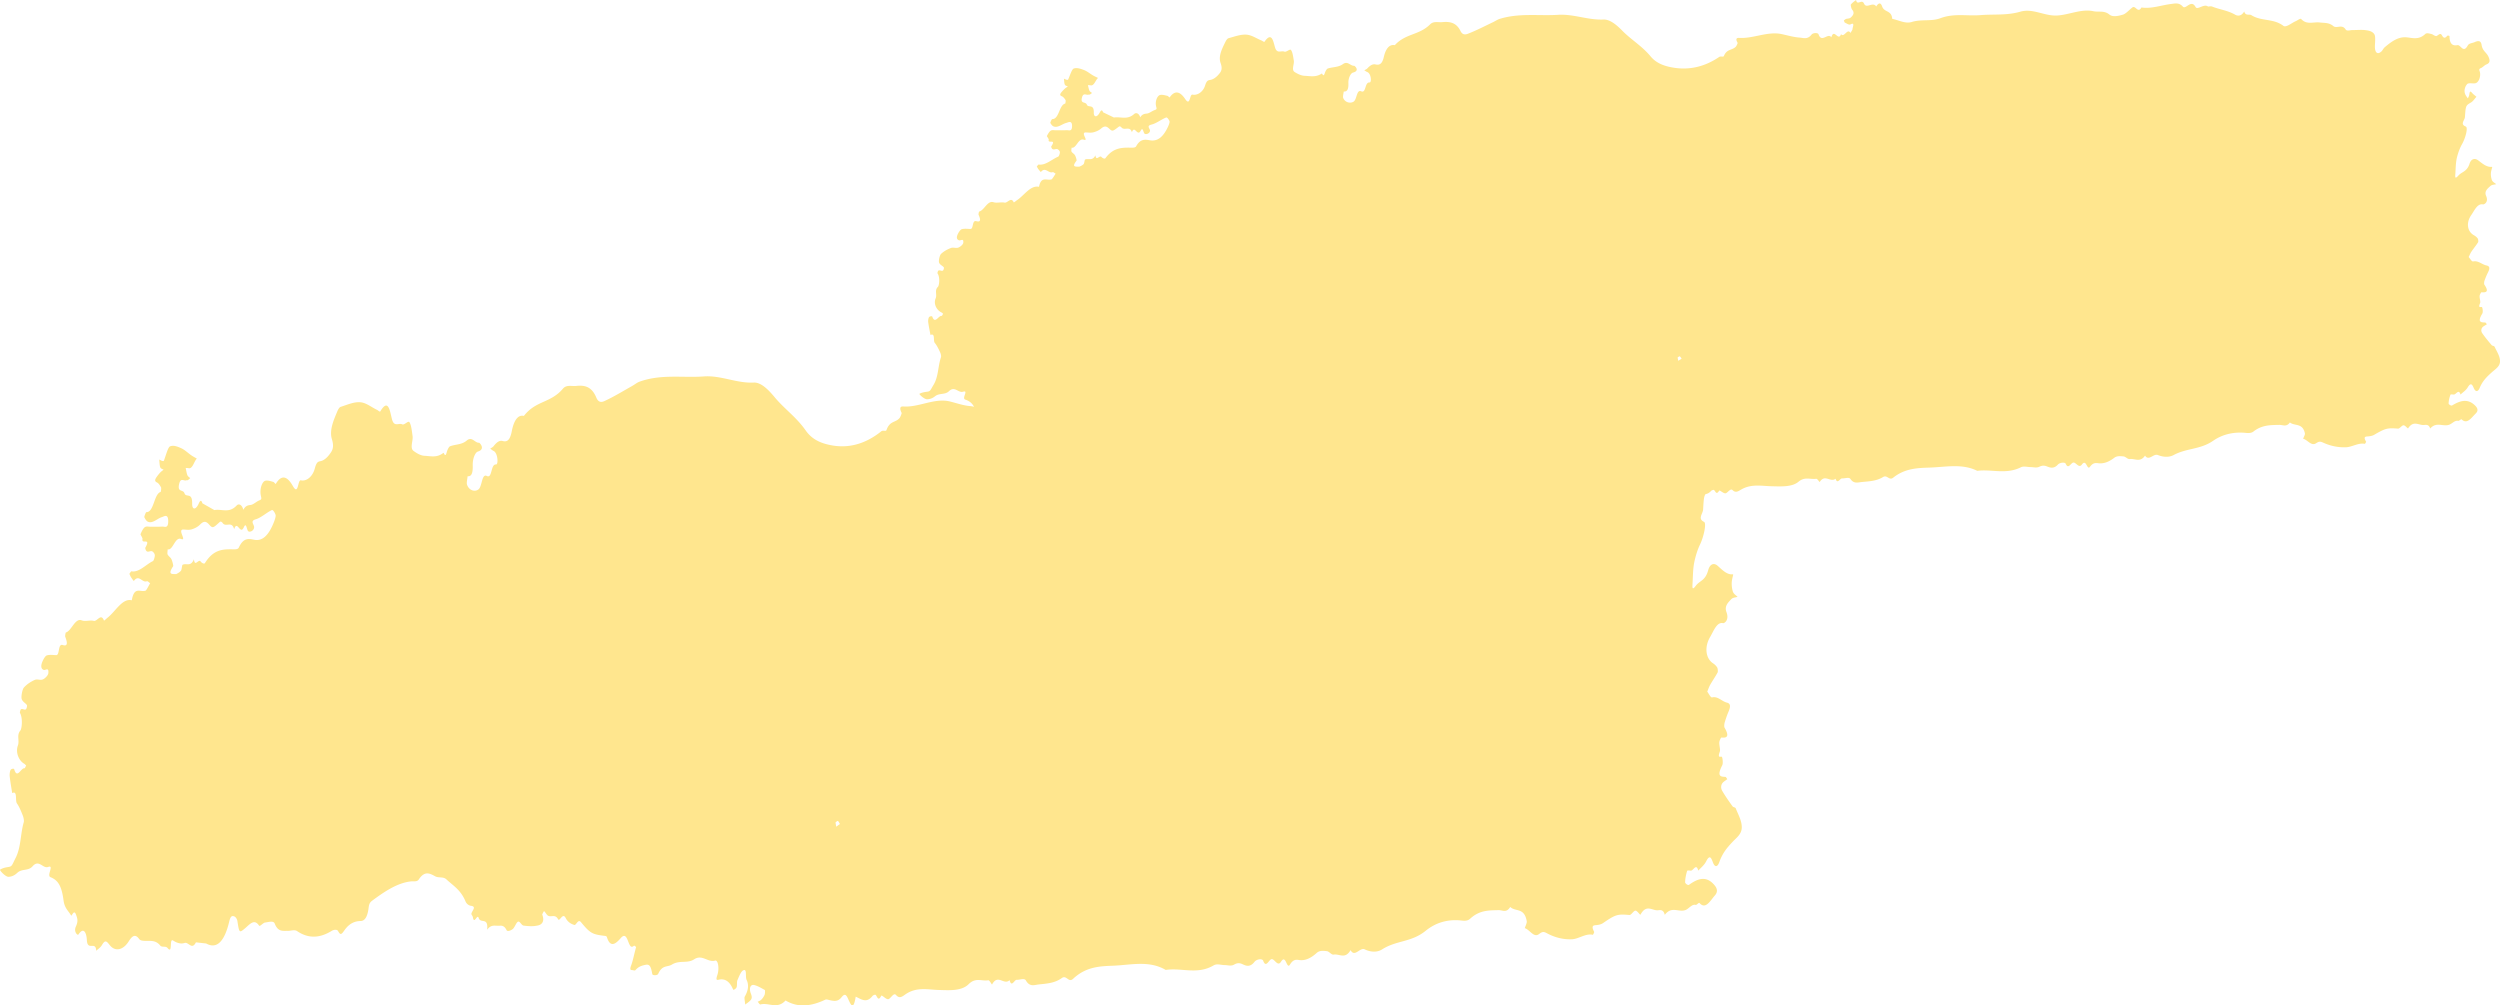 <svg width="1365" height="549" fill="none" xmlns="http://www.w3.org/2000/svg"><path d="M787.685 12.06c3.832-.32 7.441.162 9.758 4.879 1.114 2.305 2.807 1.983 4.144 1.447 4.545-1.769 9.089-4.127 13.59-6.271 1.247-.59 2.45-1.448 3.698-1.823 10.738-3.27 21.253-1.555 31.857-2.198 8.422-.536 16.308 2.949 24.729 2.573 3.654-.16 7.396 3.11 10.426 6.218 4.946 4.985 10.605 8.202 15.328 13.884 3.475 4.235 8.51 5.575 13.144 6.272 8.064 1.179 16.307-.483 24.327-5.95.802-.537 2.273.16 2.54-.483 1.648-4.02 4.456-3.002 6.505-5.092.446-.483 1.069-1.93 1.025-2.091-.936-1.608-1.114-2.841.802-2.734 7.664.483 15.505-3.698 23.125-2.09 3.341.697 6.638 1.715 10.025 1.93 2.049.16 4.188 1.179 6.416-1.662.802-1.019 3.475-1.072 3.787-.161 1.693 4.985 5.124-1.072 6.995 1.662 1.514-5.2 3.744 2.519 5.304-1.716 1.65 2.198 3.52-3.591 5.12-.643.4-.75 1.16-1.608 1.16-2.305.05-.911 1.38-3.752-1.07-2.412-.89.482-2.05-.483-3.07-.911-.27-.108-.4-.804-.63-1.233.4-.268.81-.644 1.21-.804.84-.268 1.82-.108 2.54-.75 1.11-1.02 2.45-2.413.75-4.396-.44-.536-.84-2.573-.66-2.734.84-1.019 1.87-1.716 2.85-2.466.62 3.377 3.12-.75 4.32 1.93 1.38 3.162 4.81-1.287 6.68 1.608 1.25-2.037 2.45-2.305 3.21-.054 1.2 3.485 5.17 1.93 5.53 6.808 3.56.697 7.17 2.787 10.64 1.715 5.35-1.661 10.65-.16 15.73-2.09 7.53-2.788 14.53-1.072 21.79-1.662 7.26-.59 14.39.268 21.79-1.876 6.82-1.983 13.14 2.466 20.05 2.09 6.59-.375 13.28-3.752 19.78-2.358 2.9.643 5.93-.536 8.78 1.822 1.83 1.501 4.81.804 7.26.108 1.78-.483 3.52-2.627 5.3-3.967 1.74-1.34 2.99 3.484 4.95 0 5.44.858 10.92-1.287 16.4-1.93 2.05-.268 4.18-.804 6.19 1.447 1.6 1.877 4.54-4.234 6.95.215 1.03 1.93 4.5-1.93 6.77-.268.23.16 1.34-.322 2.32.053 4.14 1.662 8.51 2.091 12.56 4.45 1.43.804 3.44.804 4.91-1.77.8 2.627 2.71 1.234 3.96 2.038 5.48 3.43 12.03 1.661 17.42 5.789 1.47 1.126 4.46-1.555 6.73-2.52 1.03-.428 2.54-1.715 3.03-1.179 2.99 3.324 6.73 1.448 10.07 1.876 2.54.322 5.04-.053 7.4 1.93 1.87 1.608 4.81-1.233 6.77 1.876.67 1.072 2.54.322 3.83.322 2.45.053 4.95-.268 7.35.107 1.61.214 3.52.643 4.5 2.198.76 1.18.36 4.235.31 6.486-.08 3.591 1.43 4.878 3.61 2.841.58-.536 1.03-1.608 1.65-2.144 3.75-3.216 7.44-5.843 11.81-5.521 3.34.268 6.82 1.608 10.38-1.77.85-.803 2.23-.267 3.3-.053 1.07.215 2.27 1.555 3.12 1.018 1.11-.696 1.96-1.768 2.8-.16.81 1.5 1.65 1.608 2.81.16.27-.321 1.25 0 1.25.161 0 4.45 1.87 5.414 4.28 4.932 1.91-.375 3.2 4.77 5.7.16.67-1.232 2.41-1.232 3.65-1.768 1.56-.697 3.48-1.287 3.88 1.447.53 3.43 2.67 4.074 3.74 6.433.85 1.876 1.07 3.43-1.07 4.234-1.02.376-1.96 1.555-2.98 1.984-1.61.643-.72 1.286-.54 2.52.4 2.626-.89 5.467-2.54 5.788-1.33.268-2.67-.214-4.01.161-.58.161-1.38 1.448-1.65 2.412-.8 2.788.49 4.181 1.56 5.682.27-.59.58-1.072.72-1.715.26-1.126.18-2.895 1.47-1.394.75.912 1.65 1.501 2.49 2.252-.93 1.018-1.78 2.358-2.8 3.002-3.08 1.822-3.03 1.715-3.48 8.094-.13 1.769-2.81 3.86.45 5.146 1.38.536-.18 6.432-2.05 9.649-1.25 2.197-2.23 4.985-2.86 7.665-.57 2.627-.57 5.521-.75 8.255-.14 1.93-.31 3.377 1.56 1.286 1.96-2.25 4.72-2.09 6.15-6.486.84-2.733 2.85-3.27 4.63-1.983 2.32 1.715 4.54 3.806 7.44 3.645.58-.053.31 0-.22 2.252-.36 1.5-.14 3.537.35 4.877.4 1.126 1.52 1.555 2.37 2.305-1.07.322-2.28.215-3.17 1.019-1.25 1.179-3.47 2.734-2.36 5.307 1.6 3.591-1.16 4.824-1.65 4.717-3.07-.59-4.59 3.163-6.37 5.736-2.99 4.234-2.27 9.059 1.38 11.096.76.428 1.47.964 2.05 1.715.31.375.45 1.769.27 2.091-1.16 1.822-2.5 3.43-3.7 5.199-.58.858-.98 1.93-1.47 2.895.8.857 1.65 2.573 2.45 2.412 2.76-.59 4.86 1.715 7.31 2.198 2 .429 1.78 1.876.67 4.02-.67 1.34-1.25 2.787-1.79 4.288-.22.644-.31 1.823-.09 2.145 2.23 3.269 1.74 4.502-1.47 4.181-.31-.054-1.07 1.34-1.11 2.037-.09 1.34.62 3.001.27 3.859-1.43 3.377.8 1.608 1.11 2.359.36.857.49 2.734.09 3.377-2.81 4.663-.85 4.824 1.52 4.878.35 0 .66.589.98.965-.58.375-1.16.696-1.74 1.072-1.47.965-1.65 2.573-.76 3.859 1.6 2.305 3.34 4.396 5.08 6.433.45.536 1.34.321 1.65.965 1.16 2.519 2.98 5.092 2.94 7.933-.05 2.895-2.72 4.342-4.63 6.111-2.32 2.09-4.86 4.449-6.47 8.362-.93 2.252-2.27 2.305-3.2.161-.85-1.983-1.61-3.324-3.34-.429-1.03 1.715-2.59 2.627-3.93 3.913-.93-3.27-2.4-.053-3.6 0-.67 0-1.79-.268-1.92.161-.54 1.447-.94 3.163-.98 4.717 0 .483 1.38 1.394 1.91 1.072 4.51-2.734 8.65-3.913 12.66.161 1.65 1.662 1.47 3.056.18 4.288-2.32 2.252-4.64 6.058-7.62 3.163-.36-.322-1.34.911-1.92.804-1.82-.429-3.34 1.608-4.99 2.144-3.43 1.126-6.86-1.822-10.29 2.037-.62-2.144-1.96-2.09-3.34-1.929-2.85.268-5.75-2.734-8.69 1.822-.22.322-1.6-1.715-2.54-1.662-.94.054-2.05 1.876-2.94 1.823-5.84-.429-6.82-.268-13.06 3.377-1.02.59-2.13.75-3.2.858-1.56.107-2.9.107-1.21 2.894.05.054-.53 1.233-.71 1.18-3.48-.697-7 1.768-10.34 1.876-4.23.161-8.55-.751-12.47-2.573-1.65-.751-2.28-.59-3.88.429-2.58 1.608-4.54-1.93-6.99-2.52.35-.965 1.11-2.198.98-2.895-1.21-5.896-5.53-3.859-8.2-6.003-1.87 2.68-3.88 1.286-5.8 1.34-4.76.107-9.4-.054-14.12 3.645-1.69 1.287-3.96.643-5.93.59-5.39-.215-10.91.911-15.99 4.395-7.13 4.932-14.48 3.967-21.61 7.826-2.67 1.448-5.97 1.072-8.64 0-2.41-.964-4.95 3.538-7 .322-2.72 3.967-5.57 1.447-8.38 1.876-1.15.161-2.22-1.394-3.43-1.447-1.65-.161-3.52-.375-4.99.75-2.94 2.252-5.79 3.377-8.86 2.949-1.52-.215-2.9-.108-4.37 1.929-1.69 2.305-1.96-4.61-4.46-1.179-1.51 2.037-2.89-.697-4.27-1.072-1.61-.483-2.99 4.181-4.55.643-.44-1.018-3.25-.697-4.32.483-2.14 2.358-4.19 1.661-5.79 1.018-1.61-.643-2.72-.643-4.37.161-1.47.697-3.12.161-4.68.161-1.78 0-3.7-.697-5.34.107-8.16 4.074-15.87.911-23.8 1.93-8.28-4.128-17.37-2.037-26.15-1.769-6.51.214-13.37.429-19.7 5.467-2.31 1.877-3.25-1.769-5.65-.268-3.61 2.198-7.71 2.305-11.59 2.681-2.05.214-4.32 1.072-6.15-1.662-.8-1.179-2.98-.215-4.54-.322-1.21-.053-2.59 3.431-3.57.161-2.848 2.305-5.744-2.787-8.685 1.823-.089.16-1.248-1.877-1.916-1.769-3.208.482-6.193-1.34-9.713 1.661-3.52 2.949-9.758 2.52-14.57 2.413-5.614-.108-11.317-1.501-17.065 2.037-1.649 1.018-2.852 1.5-4.322.053-1.114-1.072-2.451 1.233-3.609 1.715-1.203.483-3.386-1.983-3.743-1.34-1.738 2.949-2.094-.697-3.119-.482-.401.107-.891.214-1.247.59-2.406 2.573-4.634 1.768-6.862.804-.446-.215-.936-.376-1.381-.59-1.159 6.164-2.495 3.323-3.788.911-.891-1.661-1.604-2.412-3.252-.643-1.738 1.876-3.565 1.715-6.728 1.018-.446-.107-.891-.16-1.337 0-6.728 2.681-13.367 3.538-19.649.322-4.233 3.86-8.287.751-12.431 1.662-.446.107-.936-.751-1.381-1.126.623-.268 1.292-.429 1.826-.911a6.658 6.658 0 001.604-2.037c.223-.483.268-1.876.089-1.983-1.737-.805-3.475-1.716-5.302-2.091-1.826-.322-2.629 1.394-1.604 3.591.624 1.448.624 2.145-.401 3.002-.757.644-1.604 1.072-2.406 1.608-.089-1.125-.579-2.841-.223-3.323 1.604-2.359 2.228-4.771.892-7.076-.713-1.286.401-4.931-1.738-3.913-1.069.483-2.005 2.573-2.807 4.128-.357.75-.045 2.197-.401 2.948-.312.643-1.56 1.233-1.693.965-1.783-3.645-4.233-4.771-7.307-4.128-1.248.268-1.114-.482-.446-2.198.98-2.733.223-6.218-1.203-5.842-3.565.911-6.372-2.788-10.382-.536-3.386 1.876-7.173.214-11.005 2.197-2.272 1.18-4.768.054-6.773 3.86-.401.804-2.807.75-2.94.161-.579-2.52-.98-4.396-3.342-3.913-1.782.321-3.386.643-4.99 2.197-.312.322-.891.107-1.337.054-.713-.161-1.827.268-.802-2.037.847-1.93 1.337-4.181 2.005-6.272.134-.482.312-.965.446-1.447-.401-.161-.847-.697-1.114-.483-3.119 2.466-2.584-6.968-6.461-3.269-2.005 1.929-5.079 4.717-6.906-.376-.223-.589-1.159-.482-1.782-.589-5.392-.59-6.595-1.072-11.006-5.629-1.515-1.608-2.406 1.34-3.341 1.126-1.56-.375-3.298-1.233-4.278-2.895-1.515-2.573-2.985 1.716-3.787.483-1.426-2.252-3.342-.751-4.901-1.447-.758-.322-1.292-1.394-2.005-1.93-.134-.107-.98 1.34-.936 1.447 1.56 3.377-.98 4.342-1.916 4.503-2.45.536-4.946.375-7.352.107-.98-.107-1.826-1.93-2.673-1.662-.936.268-1.693 2.466-2.673 3.109-.981.644-2.629 1.18-3.075.429-.98-1.662-2.094-1.93-3.431-1.822-2.094.16-4.188-.751-6.193 1.715.713-5.575-3.252-2.412-4.188-4.985-.713-1.93-2.228 3.002-2.852-.268-.089-.59-.802-1.072-.757-1.448.223-1.286 2.807-3.055-.223-3.377-.98-.107-2.139-.75-2.673-1.822-2.362-4.878-6.194-6.647-9.491-9.274-1.559-1.233-3.832-.482-5.569-1.286-2.763-1.287-5.213-2.359-8.109 1.34-.847 1.072-2.54.697-3.832.804-6.639.59-12.966 4.128-19.338 8.148-1.515.965-1.515 1.983-1.782 3.591-.535 2.895-1.648 4.825-3.787 4.878-3.208.054-5.837 1.126-8.198 4.021-1.337 1.608-1.872 2.037-3.03.214-.535-.858-2.228-.59-3.253-.054-5.97 3.109-11.585 3.217-17.065.054-1.337-.75-3.119-.054-4.678-.107-2.362-.054-4.768.536-6.416-3.056-.624-1.34-3.119-.589-4.768-.428-1.025.107-2.54 1.822-2.985 1.286-2.362-3.002-4.545-.59-6.862 1.072-2.985 2.144-2.941 1.983-3.876-3.002-.178-.911-.936-1.769-1.56-1.929-1.024-.322-1.826-.268-2.495 2.197-2.406 8.631-6.327 11.579-11.406 9.167l-5.08-.483c-2.049 3.431-3.653-.321-5.658.268-1.827.536-3.921-.053-5.614-1.018-2.139-1.18-.045 5.95-2.807 3.109-.936-.965-2.718-.107-3.609-1.019-2.406-2.519-5.258-1.822-8.065-1.983-.802-.054-1.782-.107-2.361-.751-1.827-2.144-3.342-1.554-5.214 1.019-2.673 3.591-6.638 4.449-9.356 1.554-1.426-1.5-2.184-2.519-3.832-.107-.758 1.126-1.916 1.662-2.896 2.466-.179-4.342-4.367.375-4.634-4.556-.134-2.466-1.337-5.897-4.188-2.252-.401.483-2.406-1.179-1.293-3.27 1.248-2.305.892-3.323.09-5.146-1.025-2.358-2.095.912-2.406.429-1.337-1.983-3.253-3.055-3.743-6.325-.891-5.682-2.451-8.416-6.461-9.756-2.094-.697 2.05-5.307-1.203-4.288-2.629.804-4.5-3.377-7.708-.268-2.094 2.037-5.213.911-7.485 2.68-1.56 1.233-2.897 1.662-4.412 1.715-1.559.054-4.589-2.841-4.188-3.002 1.248-.643 2.54-.911 3.832-1.072 2.228-.268 1.916-.589 3.921-3.913 2.673-4.503 2.317-10.077 3.965-14.848.268-.697-.089-2.091-.445-2.841-.847-1.823-1.738-3.699-2.896-5.093-1.025-1.232.401-5.574-2.362-4.342-.445-2.358-.935-4.663-1.247-7.075-.089-.804.089-2.198.49-2.68.401-.483 1.604-.644 1.738-.268 1.47 4.341 3.43-.697 5.079-.376.223.054.579-.75.846-1.179-.356-.268-.668-.643-1.069-.804-2.54-1.287-4.277-4.664-3.03-7.558.936-2.144-.757-4.342 1.248-6.326.713-.696 1.292-5.199-.223-7.397-.089-.107.178-1.179.401-1.394 1.025-.911 2.718 1.448 3.119-1.501.134-.857-2.228-1.554-2.673-3.001-.312-1.072.356-4.021 1.114-4.718 1.648-1.554 3.564-2.519 5.391-3.216 1.292-.482 2.718.268 4.01-.214.98-.322 2.629-1.662 2.718-2.627.312-2.68-1.426-1.072-2.273-1.34-1.604-.482-1.425-2.037-.623-3.591.534-1.073 1.425-2.359 2.183-2.52 1.559-.375 3.119-.107 4.678-.107 1.738-.054.713-4.932 3.164-4.235 2.673.751 2.272-1.179 1.247-3.43-.178-.376.179-1.823.312-1.823 2.807-.697 4.545-6.218 7.842-5.092 1.872.589 4.055-.215 6.015.214 1.649.322 3.565-3.377 4.991-.161.089.215 1.113-.697 1.737-1.125 4.01-2.627 7.397-8.363 12.075-7.344 1.069-5.414 3.654-3.752 5.881-3.913.446-.054.936 0 1.248-.376.713-.857 1.292-1.93 1.96-2.894-.579-.268-1.158-.965-1.693-.804-2.183.75-3.921-3.056-6.327-.161-.133.16-.935-.911-1.426-1.501-.311-.429-.579-.965-.846-1.447.356-.376.757-1.072 1.025-1.072 3.742.59 7.129-2.841 10.649-4.289.401-.16.935-1.662.935-2.412 0-.643-.668-1.34-1.158-1.608-1.159-.697-2.985 1.34-3.609-1.5 3.119-4.61-1.916-1.287-1.337-3.7.134-.536-1.114-1.876-.98-2.09.579-1.126 1.292-2.412 2.094-2.895.802-.482 1.738-.214 2.629-.214 2.005 0 4.01.053 6.059-.054 1.159-.053 3.03 1.019 2.941-2.466-.089-3.055-2.094-1.769-3.163-1.5-2.317.59-4.634 2.894-6.996 1.876-.668-.268-1.247-1.073-1.693-1.877-.089-.16.758-2.144 1.025-2.09 3.787.107 3.743-7.72 7.084-8.47.09 0 .401-1.661.179-1.93-.535-.857-1.203-1.715-1.961-2.036-1.426-.536-1.025-1.34-.133-2.413a18.632 18.632 0 011.693-1.768c.534-.483 1.114-.805 1.648-1.18-.579-.321-1.336-.375-1.648-1.018-.357-.858-.357-2.144-.49-3.27.445.214.891.429 1.381.59.312.053.802.16.935-.108 1.159-2.626 2.005-5.628 3.075-6.003 1.827-.59 3.832.16 5.658.857 1.738.697 3.298 2.037 4.991 3.002.846.483 1.737.858 2.584 1.287-1.426 1.179-2.094 4.503-4.144 4.02-.445-.107-.935-.054-1.381-.107.267 1.018.446 2.198.847 3.055.312.59.891.804 1.381 1.233-.401.322-.758.643-1.203.858-.223.107-.446-.054-.669.053-1.203.43-2.807-1.286-3.564 1.448-1.069 3.806 1.916 2.197 2.629 4.02.757 1.93 3.921-.643 3.787 4.342-.044 2.627 1.782 2.68 3.164.107.623-1.18 1.292-2.09 1.915-.268l5.926 2.841c3.699-.59 7.263 1.501 11.05-1.93 1.07-.964 2.674-.321 3.298 1.823 1.024-1.662 2.227-1.93 3.609-2.037 1.425-.16 2.851-1.447 4.322-1.93 1.47-.482.935-.965.668-2.412-.49-2.627.802-5.575 2.361-5.843 1.292-.214 2.585.215 3.832.483.49.107 1.159 1.018 1.292.857 3.565-5.092 6.639-1.822 8.511.965 2.807 4.128 2.272-2.84 3.965-2.466 2.673.537 5.792-1.5 6.862-4.985 1.069-3.43 2.094-2.734 3.52-3.216 1.203-.375 2.495-1.286 3.564-2.466 1.515-1.661 2.673-3.002 1.381-6.593-1.381-3.806.936-8.094 2.718-11.74.401-.803 1.07-1.715 1.649-1.822 3.208-.858 6.55-2.144 9.668-1.93 2.852.161 5.481 2.037 8.243 3.163.58.214 1.471 1.018 1.693.697 3.966-5.682 4.768-.215 5.748 3.109 1.07 3.699 3.431 1.554 5.124 2.305 1.025.429 2.985-1.662 3.565-.912.935 1.18 1.203 3.7 1.559 5.79.357 2.037-1.47 5.039.49 6.272 1.649 1.018 3.476 1.93 5.302 2.036 3.119.108 6.238.965 9.491-1.232.267-.215.846 2.358 1.648-.268.312-.965 1.025-2.252 1.605-2.466 2.762-.911 5.747-.59 8.287-2.412 2.673-1.93 4.055 1.072 6.149.91.267 0 3.341 2.681-.624 3.7-1.248.321-2.629 2.84-2.54 5.735.089 2.466-.223 4.878-2.539 4.61-.134 1.18-.58 2.734-.312 3.484.98 2.52 3.921 3.217 5.703 2.037 1.871-1.233 1.559-6.754 4.144-5.628 2.762 1.233 1.826-5.039 4.544-4.824 1.248.107.936-4.825-1.203-5.682-.579-.215-1.114-.644-1.648-.965.579-.376 1.247-.536 1.737-1.126 1.382-1.447 2.718-2.412 4.322-2.09 2.05.482 3.654 0 4.59-4.021.935-4.181 2.851-7.13 6.015-6.486 5.97-6.54 13.277-5.307 19.382-11.471 1.826-1.77 4.5-.858 6.727-1.126zM589.322 91.02c.356-.215 1.425-.536 2.317-1.394.445-.429.49-2.358.846-2.52 1.871-.803 3.966 1.02 5.614-2.304.401 3.484 2.317-.322 3.297.911.535.643 1.783 1.18 2.139.697 4.233-5.79 8.956-5.843 13.723-5.79 1.07 0 2.629.161 3.119-.803 2.273-4.181 4.991-3.645 7.486-3.217 4.277.75 7.396-1.983 9.936-7.558.401-.858.935-2.305.757-2.84-.356-.966-1.292-2.252-1.871-2.038-2.674 1.072-5.302 3.216-7.976 3.86-3.074.75-.624 2.251-.802 3.43-.178 1.448-2.183 2.145-2.94 1.555-.758-.59-.892-3.967-2.139-1.662-1.872 3.538-3.253-3.323-4.812.858-1.114-3.699-4.099-.643-5.703-2.627-.312-.429-.981-.75-1.337-.482-3.386 2.573-3.52 2.894-5.436 1.072-1.47-1.394-2.629-1.447-4.322 0-1.292 1.126-2.851 1.715-4.277 2.09-1.337.322-2.674.108-4.01.054-3.297-.107 1.871 4.985-1.203 3.967-3.03-1.019-4.055 4.985-6.639 4.342-.045.75-.268 1.769-.045 2.144.535.858 1.426 1.18 1.916 2.037.446.75.98 2.68.847 2.894-2.763 3.592-.802 3.27 1.515 3.324zm326.997 105.975c1.069-.643 1.47-.911 1.871-1.125-.356-.429-.623-1.126-1.069-1.287-.312-.107-.757.375-1.158.643.178.751.312 1.448.356 1.769z" fill="#FFE68E"/><path d="M314.817 210.697c4.222-.419 8.199.209 10.753 6.349 1.227 2.999 3.093 2.581 4.566 1.883 5.008-2.302 10.016-5.372 14.975-8.162 1.375-.768 2.701-1.884 4.075-2.372 11.833-4.256 23.421-2.023 35.107-2.861 9.279-.697 17.97 3.837 27.25 3.349 4.026-.209 8.15 4.046 11.489 8.093 5.45 6.488 11.686 10.674 16.89 18.069 3.83 5.511 9.378 7.255 14.485 8.162 8.887 1.535 17.97-.628 26.808-7.744.884-.697 2.504.21 2.799-.628 1.816-5.232 4.91-3.906 7.168-6.627.491-.628 1.179-2.512 1.13-2.721-1.032-2.093-1.228-3.698.883-3.558 8.445.628 17.087-4.814 25.483-2.721 3.682.907 7.316 2.233 11.047 2.512 2.259.209 4.616 1.535 7.071-2.163.883-1.325 3.829-1.395 4.173-.209 1.866 6.488 5.647-1.396 7.709 2.162 1.669-6.767 4.124 3.279 5.843-2.232 1.816 2.86 3.878-4.674 5.646-.837.442-.977 1.277-2.093 1.277-3 .049-1.186 1.522-4.884-1.179-3.139-.982.627-2.258-.628-3.388-1.186-.294-.14-.442-1.047-.687-1.605.442-.349.884-.837 1.326-1.046.933-.349 2.013-.14 2.798-.977 1.228-1.326 2.701-3.14.835-5.721-.491-.698-.933-3.349-.736-3.558.932-1.325 2.062-2.232 3.142-3.209.687 4.395 3.437-.977 4.763 2.512 1.522 4.116 5.302-1.675 7.364 2.092 1.375-2.651 2.701-2.999 3.536-.069 1.325 4.534 5.695 2.511 6.088 8.86 3.928.907 7.905 3.627 11.735 2.232 5.892-2.162 11.735-.209 17.332-2.721 8.298-3.627 16.006-1.395 24.01-2.162 8.003-.768 15.859.349 24.009-2.442 7.512-2.581 14.485 3.209 22.095 2.721 7.267-.489 14.632-4.884 21.8-3.07 3.192.837 6.53-.698 9.673 2.372 2.013 1.954 5.303 1.047 8.003.14 1.964-.628 3.879-3.419 5.843-5.163 1.915-1.744 3.29 4.535 5.45 0 5.99 1.116 12.029-1.674 18.069-2.511 2.258-.349 4.615-1.047 6.824 1.883 1.768 2.442 5.009-5.511 7.66.279 1.129 2.512 4.959-2.511 7.463-.349.246.21 1.473-.418 2.553.07 4.566 2.163 9.378 2.721 13.846 5.791 1.571 1.046 3.781 1.046 5.401-2.303.884 3.419 2.995 1.605 4.37 2.651 6.039 4.465 13.257 2.163 19.198 7.535 1.62 1.465 4.91-2.023 7.414-3.279 1.129-.558 2.799-2.232 3.339-1.535 3.289 4.326 7.414 1.884 11.096 2.442 2.799.419 5.548-.07 8.151 2.512 2.062 2.092 5.303-1.605 7.463 2.441.736 1.396 2.799.419 4.222.419 2.701.07 5.45-.349 8.102.139 1.767.279 3.879.838 4.959 2.861.835 1.535.393 5.511.344 8.441-.099 4.674 1.571 6.349 3.977 3.698.638-.698 1.129-2.093 1.816-2.791 4.125-4.186 8.2-7.604 13.012-7.186 3.682.349 7.512 2.093 11.44-2.302.933-1.046 2.455-.349 3.633-.07 1.179.279 2.504 2.024 3.437 1.326 1.228-.907 2.161-2.302 3.094-.209.883 1.953 1.816 2.093 3.093.209.294-.419 1.375 0 1.375.209 0 5.791 2.062 7.046 4.713 6.419 2.111-.489 3.535 6.209 6.285.209.736-1.605 2.651-1.605 4.026-2.302 1.719-.907 3.83-1.675 4.272 1.883.589 4.465 2.946 5.302 4.124 8.372.933 2.442 1.178 4.465-1.178 5.511-1.13.489-2.161 2.024-3.29 2.582-1.768.837-.786 1.674-.589 3.279.442 3.418-.982 7.116-2.799 7.534-1.473.349-2.946-.279-4.419.209-.638.21-1.522 1.884-1.817 3.14-.883 3.628.541 5.441 1.719 7.395.295-.768.638-1.395.786-2.233.294-1.465.196-3.767 1.62-1.814.835 1.186 1.817 1.954 2.749 2.931-1.031 1.325-1.964 3.069-3.093 3.906-3.388 2.372-3.339 2.233-3.83 10.535-.147 2.302-3.093 5.023.491 6.697 1.522.698-.196 8.372-2.258 12.558-1.375 2.86-2.455 6.488-3.143 9.976-.638 3.418-.638 7.186-.834 10.744-.148 2.511-.344 4.395 1.718 1.674 2.161-2.93 5.205-2.721 6.776-8.441.933-3.558 3.142-4.256 5.106-2.582 2.553 2.233 5.008 4.954 8.2 4.744.638-.07.344 0-.246 2.93-.392 1.954-.147 4.605.393 6.349.442 1.465 1.67 2.023 2.602 3-1.178.418-2.504.279-3.486 1.325-1.374 1.535-3.829 3.558-2.602 6.907 1.768 4.674-1.276 6.279-1.817 6.139-3.387-.767-5.057 4.116-7.021 7.465-3.289 5.511-2.504 11.79 1.522 14.441.835.558 1.621 1.256 2.259 2.233.344.488.491 2.302.295 2.72-1.277 2.372-2.75 4.465-4.076 6.768-.638 1.116-1.08 2.511-1.62 3.767.884 1.116 1.817 3.349 2.7 3.139 3.045-.767 5.352 2.233 8.053 2.861 2.209.558 1.964 2.441.736 5.232-.736 1.744-1.375 3.628-1.964 5.581-.245.837-.343 2.372-.098 2.791 2.455 4.255 1.915 5.86-1.62 5.441-.344-.07-1.179 1.744-1.228 2.651-.098 1.744.688 3.907.295 5.023-1.571 4.395.884 2.093 1.227 3.07.393 1.116.54 3.558.099 4.395-3.094 6.07-.933 6.279 1.669 6.349.393 0 .736.767 1.08 1.255-.638.489-1.276.907-1.915 1.396-1.62 1.255-1.816 3.348-.834 5.023 1.767 3 3.682 5.72 5.597 8.371.491.698 1.473.419 1.817 1.256 1.276 3.279 3.289 6.628 3.24 10.325-.049 3.768-2.995 5.651-5.106 7.953-2.553 2.721-5.352 5.791-7.12 10.884-1.031 2.93-2.504 2.999-3.535.209-.933-2.581-1.767-4.325-3.682-.558-1.129 2.232-2.848 3.418-4.321 5.093-1.031-4.256-2.651-.07-3.977 0-.737 0-1.964-.349-2.111.209-.59 1.884-1.031 4.116-1.081 6.139 0 .628 1.523 1.814 2.112 1.395 4.959-3.558 9.525-5.092 13.944.21 1.817 2.162 1.62 3.976.196 5.581-2.553 2.93-5.106 7.883-8.396 4.116-.392-.419-1.473 1.186-2.111 1.046-2.013-.558-3.682 2.093-5.499 2.791-3.781 1.465-7.561-2.372-11.342 2.651-.687-2.791-2.16-2.721-3.682-2.511-3.143.348-6.334-3.558-9.575 2.372-.245.418-1.768-2.233-2.799-2.163-1.031.07-2.258 2.442-3.24 2.372-6.432-.558-7.512-.349-14.386 4.395-1.13.767-2.357.977-3.535 1.116-1.719.14-3.192.14-1.326 3.767.049.07-.589 1.605-.786 1.535-3.829-.907-7.708 2.303-11.391 2.442-4.664.209-9.427-.977-13.748-3.349-1.816-.976-2.504-.767-4.271.558-2.848 2.093-5.008-2.511-7.709-3.278.393-1.256 1.228-2.861 1.08-3.768-1.325-7.674-6.088-5.023-9.034-7.813-2.062 3.488-4.272 1.674-6.383 1.744-5.254.139-10.36-.07-15.565 4.744-1.865 1.674-4.369.837-6.53.767-5.941-.279-12.029 1.186-17.626 5.721-7.856 6.418-15.958 5.162-23.814 10.185-2.946 1.884-6.579 1.396-9.525 0-2.651-1.255-5.45 4.605-7.709.419-2.995 5.163-6.137 1.884-9.23 2.442-1.277.209-2.455-1.814-3.781-1.884-1.817-.209-3.879-.488-5.499.977-3.241 2.93-6.383 4.395-9.771 3.837-1.669-.279-3.191-.14-4.812 2.511-1.865 3-2.16-5.999-4.91-1.534-1.669 2.651-3.191-.907-4.713-1.396-1.768-.628-3.29 5.442-5.008.837-.491-1.325-3.585-.907-4.763.628-2.357 3.07-4.615 2.163-6.383 1.326-1.768-.837-2.995-.837-4.812.209-1.62.907-3.437.209-5.155.209-1.964 0-4.075-.907-5.892.14-8.985 5.302-17.48 1.186-26.219 2.511-9.133-5.371-19.149-2.651-28.822-2.302-7.168.279-14.73.558-21.702 7.116-2.553 2.442-3.584-2.302-6.235-.349-3.977 2.861-8.495 3-12.766 3.489-2.259.279-4.763 1.395-6.776-2.163-.884-1.535-3.29-.279-5.008-.419-1.326-.069-2.848 4.465-3.928.21-3.142 2.999-6.334-3.628-9.574 2.372-.099.209-1.375-2.442-2.112-2.303-3.535.628-6.825-1.744-10.703 2.163-3.879 3.837-10.753 3.279-16.056 3.139-6.187-.139-12.471-1.953-18.805 2.651-1.817 1.326-3.142 1.954-4.763.07-1.227-1.395-2.7 1.605-3.977 2.233-1.326.628-3.731-2.582-4.124-1.744-1.915 3.837-2.308-.907-3.437-.628-.442.139-.982.279-1.375.767-2.651 3.349-5.106 2.302-7.561 1.047-.491-.279-1.031-.489-1.522-.768-1.277 8.023-2.75 4.326-4.174 1.186-.982-2.163-1.767-3.139-3.584-.837-1.915 2.442-3.928 2.232-7.414 1.326-.491-.14-.982-.21-1.473 0-7.414 3.488-14.73 4.604-21.653.418-4.664 5.023-9.132.977-13.699 2.163-.491.139-1.031-.977-1.522-1.465.688-.349 1.424-.558 2.013-1.186.639-.628 1.326-1.605 1.768-2.651.245-.628.294-2.442.098-2.582-1.915-1.046-3.83-2.232-5.843-2.72-2.013-.419-2.897 1.813-1.767 4.674.687 1.883.687 2.79-.442 3.907-.835.837-1.768 1.395-2.652 2.093-.098-1.466-.638-3.698-.245-4.326 1.767-3.069 2.455-6.209.982-9.209-.786-1.674.442-6.418-1.915-5.093-1.178.628-2.209 3.349-3.093 5.372-.393.977-.049 2.861-.442 3.837-.344.838-1.719 1.605-1.866 1.256-1.964-4.744-4.664-6.209-8.052-5.372-1.375.349-1.228-.628-.491-2.86 1.08-3.558.245-8.093-1.326-7.604-3.928 1.186-7.021-3.628-11.44-.698-3.732 2.442-7.905.279-12.128 2.86-2.504 1.535-5.253.07-7.463 5.023-.442 1.047-3.093.977-3.24.21-.639-3.279-1.081-5.721-3.683-5.093-1.964.418-3.731.837-5.499 2.86-.344.419-.982.14-1.473.07-.786-.209-2.013.349-.884-2.651.933-2.512 1.473-5.442 2.21-8.163.147-.627.343-1.255.491-1.883-.442-.209-.933-.907-1.228-.628-3.437 3.209-2.848-9.069-7.119-4.256-2.21 2.512-5.598 6.14-7.611-.488-.245-.767-1.276-.628-1.964-.767-5.941-.768-7.266-1.396-12.127-7.326-1.67-2.093-2.652 1.744-3.683 1.465-1.718-.488-3.633-1.604-4.713-3.767-1.67-3.349-3.29 2.233-4.174.628-1.571-2.93-3.682-.977-5.401-1.884-.834-.418-1.423-1.813-2.209-2.511-.147-.14-1.08 1.744-1.031 1.884 1.718 4.395-1.08 5.65-2.111 5.86-2.701.697-5.451.488-8.102.139-1.08-.139-2.013-2.511-2.946-2.162-1.031.348-1.866 3.209-2.946 4.046-1.08.837-2.897 1.535-3.388.558-1.08-2.163-2.307-2.512-3.78-2.372-2.308.209-4.616-.977-6.825 2.232.785-7.255-3.584-3.139-4.616-6.488-.785-2.511-2.455 3.907-3.142-.348-.098-.768-.884-1.396-.835-1.884.246-1.674 3.094-3.977-.245-4.395-1.08-.14-2.357-.977-2.946-2.372-2.602-6.349-6.825-8.651-10.458-12.069-1.719-1.605-4.223-.628-6.138-1.675-3.044-1.674-5.744-3.069-8.936 1.744-.933 1.396-2.798.907-4.222 1.047-7.316.767-14.288 5.372-21.31 10.604-1.669 1.256-1.669 2.581-1.964 4.674-.589 3.767-1.816 6.279-4.173 6.349-3.535.069-6.432 1.465-9.034 5.232-1.473 2.093-2.062 2.651-3.339.279-.589-1.116-2.455-.767-3.584-.07-6.58 4.047-12.766 4.186-18.805.07-1.473-.977-3.437-.07-5.156-.139-2.602-.07-5.254.697-7.07-3.977-.688-1.744-3.437-.767-5.254-.558-1.129.139-2.799 2.372-3.29 1.674-2.602-3.907-5.008-.767-7.561 1.396-3.29 2.79-3.24 2.581-4.272-3.907-.196-1.186-1.031-2.302-1.718-2.512-1.129-.418-2.013-.349-2.75 2.861-2.651 11.232-6.972 15.069-12.569 11.929l-5.597-.628c-2.259 4.465-4.027-.418-6.236.349-2.013.698-4.32-.07-6.187-1.325-2.356-1.535-.049 7.743-3.093 4.046-1.03-1.256-2.995-.14-3.977-1.326-2.651-3.278-5.794-2.372-8.887-2.581-.884-.07-1.964-.139-2.602-.977-2.013-2.79-3.683-2.023-5.745 1.326-2.946 4.674-7.316 5.79-10.31 2.023-1.572-1.953-2.407-3.279-4.223-.139-.835 1.465-2.111 2.162-3.192 3.209-.196-5.651-4.812.488-5.106-5.93-.147-3.209-1.473-7.674-4.615-2.93-.442.628-2.652-1.535-1.424-4.256 1.375-3 .982-4.325.098-6.697-1.13-3.07-2.308 1.186-2.651.558-1.474-2.581-3.585-3.977-4.125-8.232-.982-7.395-2.7-10.953-7.12-12.697-2.307-.907 2.26-6.907-1.325-5.582-2.897 1.047-4.959-4.395-8.494-.348-2.308 2.651-5.745 1.186-8.249 3.488-1.718 1.604-3.191 2.162-4.86 2.232-1.72.07-5.058-3.697-4.616-3.907 1.375-.837 2.799-1.186 4.222-1.395 2.455-.349 2.112-.767 4.321-5.093 2.946-5.86 2.553-13.115 4.37-19.324.295-.907-.098-2.721-.49-3.698-.934-2.372-1.916-4.814-3.192-6.627-1.13-1.605.441-7.256-2.603-5.651-.49-3.07-1.03-6.07-1.374-9.209-.099-1.047.098-2.861.54-3.488.442-.628 1.767-.838 1.915-.349 1.62 5.651 3.78-.907 5.597-.489.245.07.638-.976.933-1.534-.393-.349-.737-.838-1.179-1.047-2.798-1.674-4.713-6.069-3.338-9.837 1.03-2.79-.835-5.651 1.374-8.232.786-.907 1.424-6.767-.245-9.627-.098-.14.196-1.535.442-1.814 1.13-1.186 2.995 1.883 3.437-1.954.147-1.116-2.455-2.023-2.946-3.906-.344-1.396.393-5.233 1.227-6.14 1.817-2.023 3.928-3.279 5.941-4.185 1.424-.628 2.995.348 4.42-.28 1.08-.418 2.896-2.162 2.994-3.418.344-3.488-1.57-1.395-2.504-1.744-1.767-.628-1.57-2.651-.687-4.674.59-1.396 1.571-3.07 2.406-3.279 1.718-.489 3.437-.14 5.155-.14 1.915-.069.786-6.418 3.486-5.511 2.946.977 2.504-1.535 1.375-4.465-.196-.488.196-2.372.344-2.372 3.093-.907 5.008-8.093 8.641-6.628 2.062.768 4.468-.279 6.629.279 1.816.419 3.928-4.395 5.499-.209.098.279 1.227-.907 1.915-1.465 4.419-3.418 8.15-10.883 13.306-9.558 1.178-7.046 4.026-4.883 6.48-5.092.492-.07 1.032 0 1.376-.489.785-1.116 1.424-2.511 2.16-3.767-.638-.349-1.277-1.256-1.866-1.046-2.406.976-4.32-3.977-6.972-.21-.147.21-1.031-1.186-1.571-1.953-.344-.558-.638-1.256-.933-1.884.393-.488.835-1.395 1.13-1.395 4.124.767 7.855-3.698 11.734-5.581.442-.21 1.031-2.163 1.031-3.14 0-.837-.736-1.744-1.276-2.093-1.277-.906-3.29 1.745-3.977-1.953 3.436-6-2.112-1.674-1.474-4.814.148-.697-1.227-2.441-1.08-2.72.639-1.466 1.424-3.14 2.308-3.768.884-.628 1.915-.279 2.897-.279 2.21 0 4.419.07 6.677-.07 1.277-.069 3.34 1.326 3.241-3.209-.098-3.976-2.308-2.302-3.486-1.953-2.553.767-5.106 3.767-7.709 2.442-.736-.349-1.374-1.396-1.865-2.442-.099-.209.834-2.791 1.129-2.721 4.173.14 4.124-10.046 7.807-11.023.098 0 .442-2.162.196-2.511-.59-1.116-1.326-2.233-2.16-2.651-1.572-.698-1.13-1.744-.148-3.14a23.305 23.305 0 011.866-2.302c.59-.628 1.228-1.046 1.817-1.535-.638-.418-1.473-.488-1.817-1.325-.393-1.116-.393-2.791-.54-4.256.491.279.982.558 1.522.768.344.069.884.209 1.031-.14 1.277-3.418 2.21-7.325 3.388-7.814 2.013-.767 4.223.21 6.236 1.117 1.915.907 3.633 2.651 5.499 3.906.933.628 1.915 1.117 2.848 1.675-1.572 1.535-2.308 5.86-4.567 5.232-.491-.139-1.031-.07-1.522-.139.295 1.325.491 2.86.933 3.976.344.768.982 1.047 1.522 1.605-.442.418-.834.837-1.325 1.116-.246.14-.491-.07-.737.07-1.326.558-3.093-1.675-3.928 1.883-1.178 4.954 2.111 2.861 2.897 5.233.835 2.511 4.321-.837 4.173 5.651-.049 3.418 1.964 3.488 3.487.139.687-1.535 1.423-2.721 2.111-.349l6.53 3.698c4.075-.768 8.003 1.953 12.177-2.512 1.178-1.255 2.946-.418 3.633 2.372 1.129-2.162 2.455-2.511 3.977-2.651 1.571-.209 3.142-1.883 4.763-2.511 1.62-.628 1.031-1.256.736-3.14-.54-3.418.884-7.255 2.603-7.604 1.423-.279 2.847.279 4.222.628.54.139 1.277 1.325 1.424 1.116 3.928-6.627 7.316-2.372 9.378 1.256 3.093 5.372 2.504-3.698 4.37-3.209 2.946.697 6.383-1.954 7.561-6.488 1.179-4.465 2.308-3.558 3.879-4.186 1.326-.489 2.75-1.675 3.928-3.209 1.669-2.163 2.946-3.907 1.522-8.581-1.522-4.954 1.031-10.535 2.995-15.279.442-1.046 1.179-2.232 1.817-2.372 3.535-1.116 7.217-2.79 10.654-2.511 3.143.209 6.04 2.651 9.084 4.116.638.279 1.62 1.325 1.866.907 4.369-7.395 5.253-.279 6.333 4.046 1.179 4.814 3.781 2.023 5.647 3 1.129.558 3.29-2.163 3.928-1.186 1.031 1.535 1.326 4.814 1.718 7.535.393 2.651-1.62 6.557.54 8.162 1.817 1.325 3.83 2.511 5.843 2.651 3.437.14 6.874 1.256 10.458-1.605.295-.279.933 3.07 1.817-.348.344-1.256 1.129-2.93 1.768-3.21 3.044-1.186 6.334-.767 9.132-3.139 2.946-2.511 4.468 1.395 6.776 1.186.295 0 3.682 3.488-.687 4.814-1.375.418-2.897 3.697-2.799 7.465.098 3.209-.246 6.348-2.799 5.999-.147 1.535-.638 3.558-.343 4.535 1.08 3.279 4.32 4.186 6.284 2.651 2.062-1.605 1.719-8.79 4.567-7.325 3.044 1.604 2.013-6.558 5.008-6.279 1.374.14 1.031-6.279-1.326-7.395-.638-.279-1.227-.837-1.817-1.256.639-.488 1.375-.697 1.915-1.465 1.522-1.883 2.995-3.139 4.763-2.721 2.258.628 4.026 0 5.057-5.232 1.031-5.442 3.142-9.279 6.629-8.441 6.579-8.512 14.631-6.907 21.358-14.93 2.013-2.302 4.959-1.116 7.414-1.465zM96.226 313.46c.393-.279 1.571-.698 2.553-1.814.491-.558.54-3.07.933-3.279 2.062-1.047 4.37 1.325 6.186-3 .442 4.535 2.554-.419 3.634 1.186.589.837 1.964 1.535 2.357.907 4.664-7.535 9.869-7.604 15.122-7.535 1.179 0 2.897.21 3.437-1.046 2.504-5.442 5.499-4.744 8.249-4.186 4.713.977 8.15-2.581 10.949-9.837.442-1.116 1.031-2.999.835-3.697-.393-1.256-1.424-2.93-2.062-2.651-2.946 1.395-5.843 4.186-8.789 5.023-3.388.977-.688 2.93-.884 4.465-.196 1.883-2.406 2.79-3.241 2.023-.834-.767-.982-5.163-2.356-2.163-2.063 4.605-3.585-4.325-5.303 1.116-1.228-4.813-4.517-.837-6.285-3.418-.344-.558-1.08-.977-1.473-.628-3.731 3.349-3.879 3.767-5.99 1.395-1.62-1.813-2.897-1.883-4.763 0-1.423 1.465-3.142 2.233-4.713 2.721-1.473.419-2.946.14-4.419.07-3.633-.14 2.062 6.488-1.326 5.163-3.339-1.326-4.468 6.488-7.316 5.65-.049.977-.294 2.303-.049 2.791.59 1.116 1.572 1.535 2.112 2.651.49.977 1.08 3.488.932 3.767-3.044 4.675-.883 4.256 1.67 4.326zm360.341 137.924c1.178-.837 1.62-1.186 2.062-1.465-.393-.558-.687-1.465-1.178-1.675-.344-.139-.835.489-1.277.837.197.977.344 1.884.393 2.303z" fill="#FFE68E"/></svg>